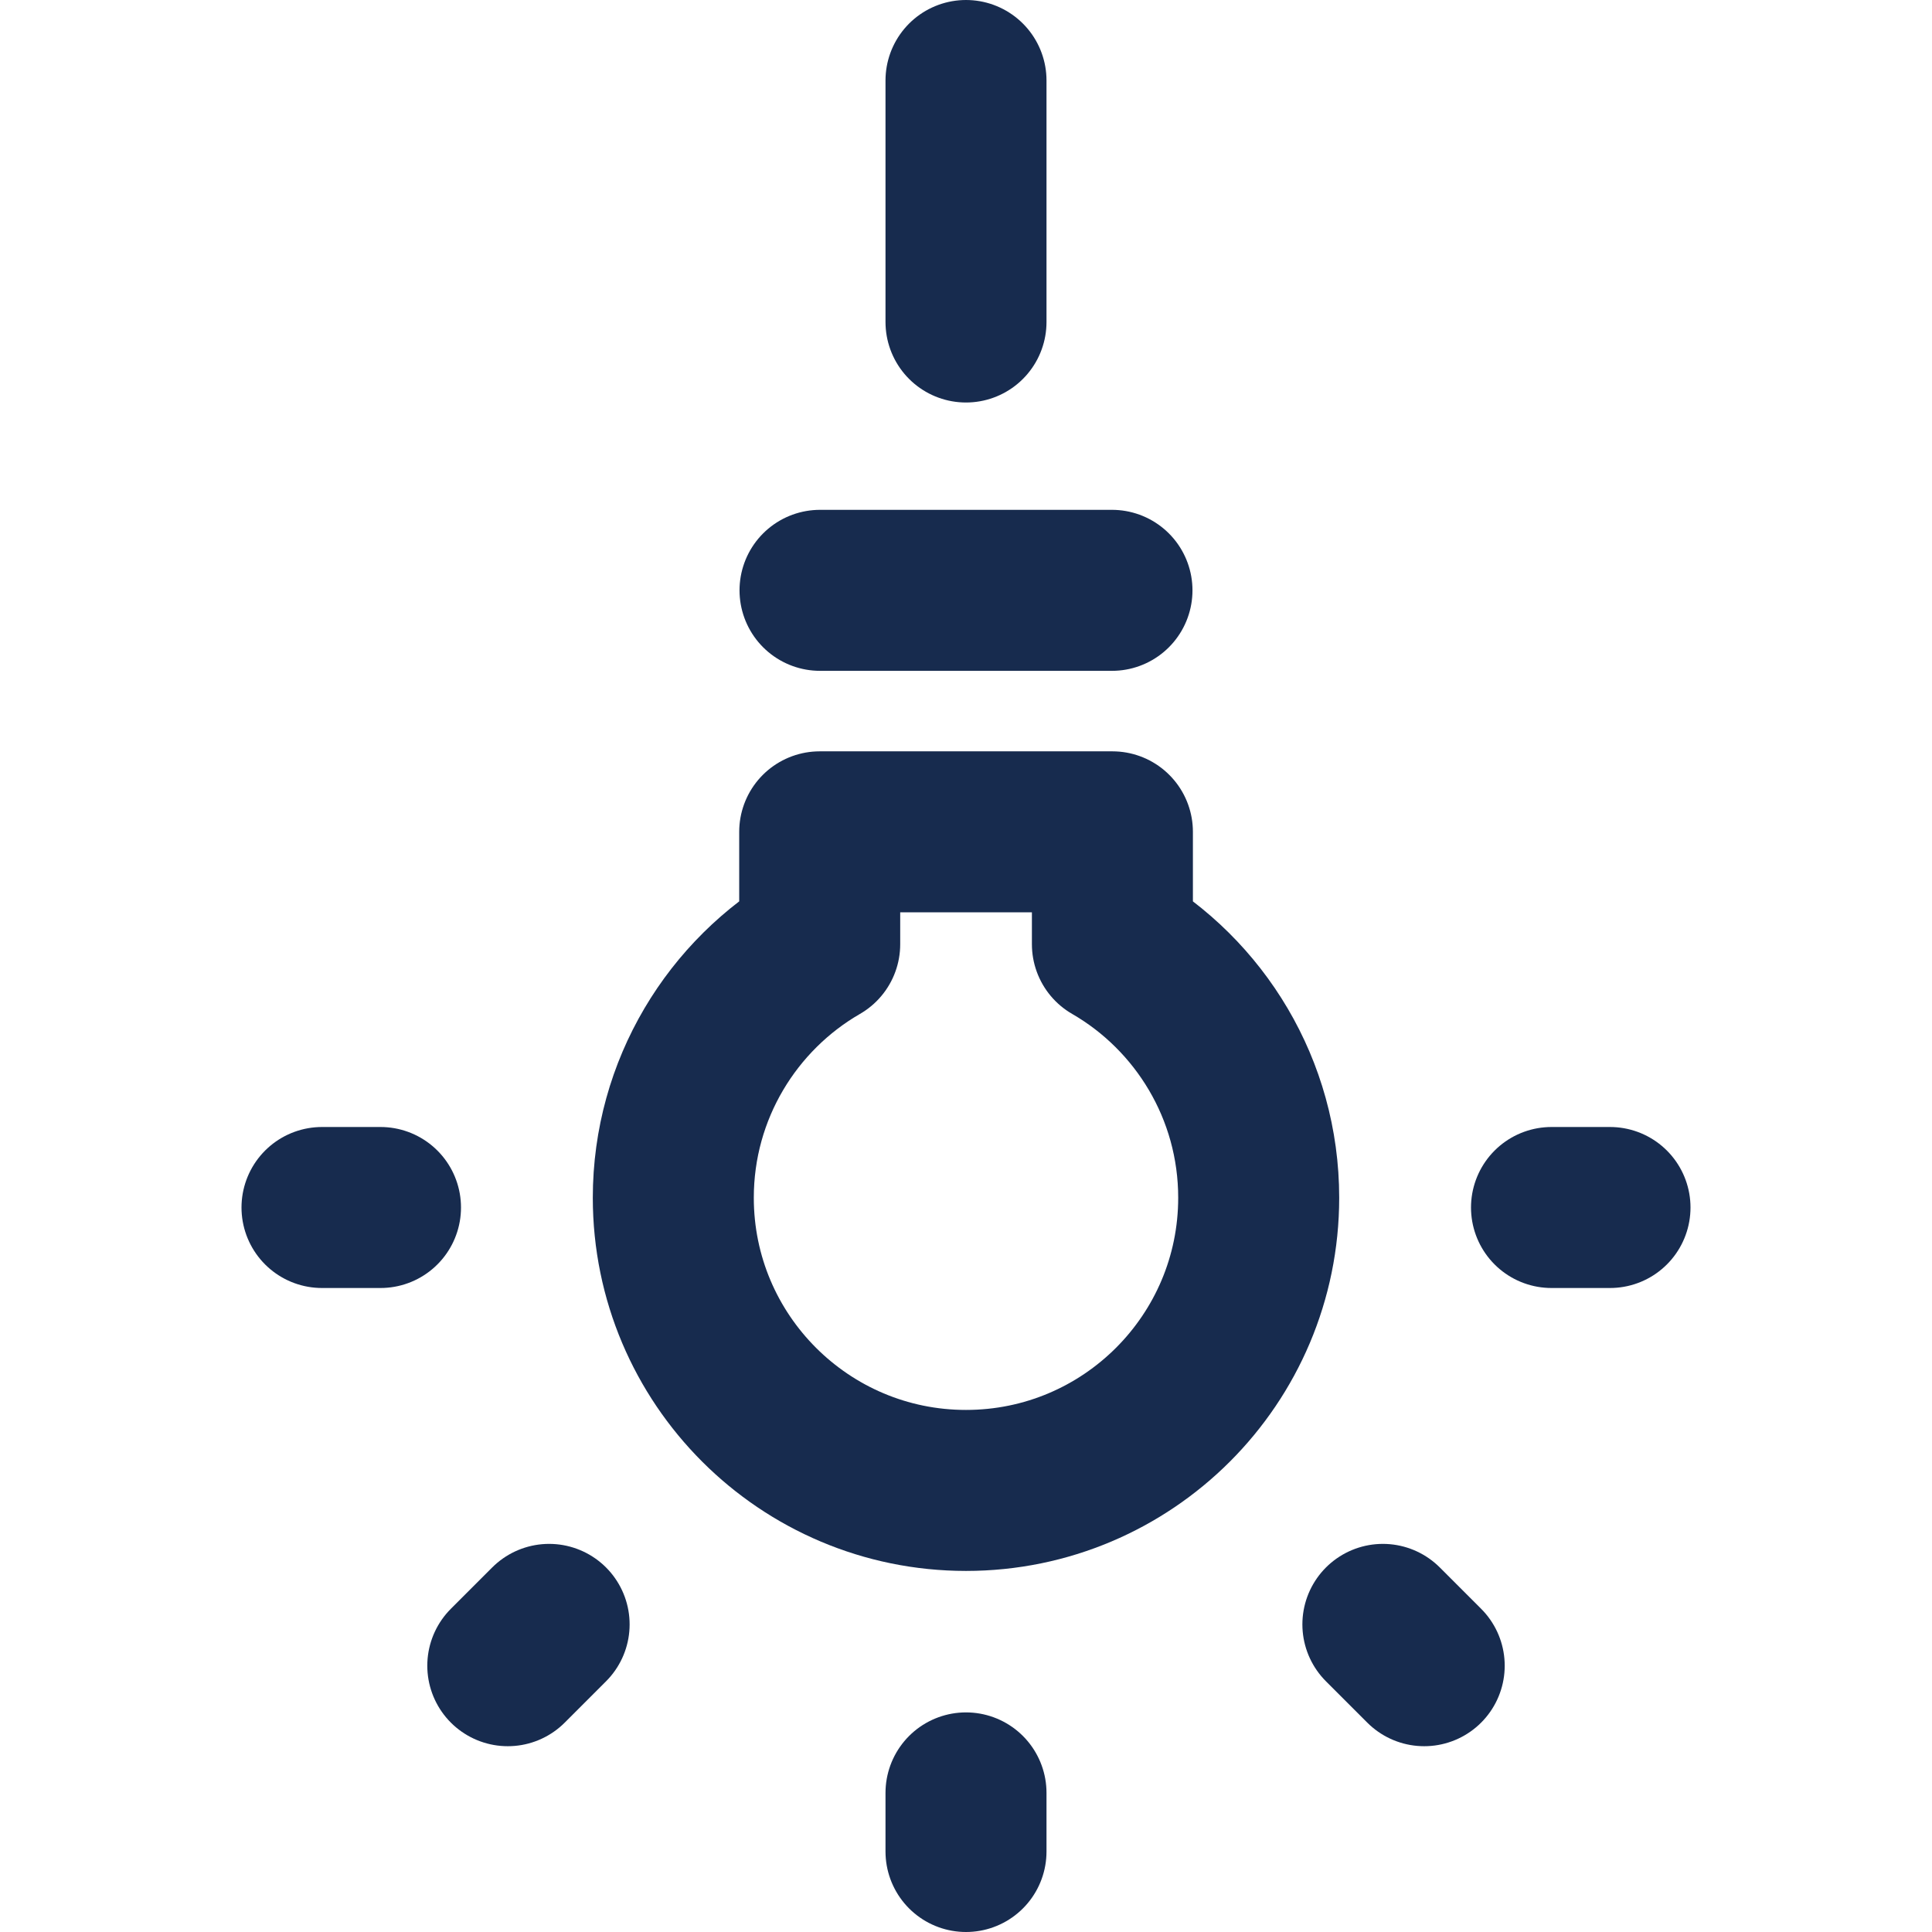 <svg width="18" height="18" viewBox="0 0 18 18" fill="none" xmlns="http://www.w3.org/2000/svg">
<path d="M7.64 5.5L10.36 5.5" stroke="#172B4E" stroke-width="1.5" stroke-miterlimit="10" stroke-linecap="round" stroke-linejoin="round"/>
<path d="M9 0.75L9 3" stroke="#172B4E" stroke-width="1.5" stroke-miterlimit="10" stroke-linecap="round" stroke-linejoin="round"/>
<path d="M9 17.25L9 16.704" stroke="#172B4E" stroke-width="1.5" stroke-miterlimit="10" stroke-linecap="round" stroke-linejoin="round"/>
<path d="M3 11.25L3.545 11.25" stroke="#172B4E" stroke-width="1.5" stroke-miterlimit="10" stroke-linecap="round" stroke-linejoin="round"/>
<path d="M14.455 11.25L15 11.25" stroke="#172B4E" stroke-width="1.5" stroke-miterlimit="10" stroke-linecap="round" stroke-linejoin="round"/>
<path d="M4.731 15.519L5.116 15.134" stroke="#172B4E" stroke-width="1.5" stroke-miterlimit="10" stroke-linecap="round" stroke-linejoin="round"/>
<path d="M12.884 15.134L13.269 15.519" stroke="#172B4E" stroke-width="1.5" stroke-miterlimit="10" stroke-linecap="round" stroke-linejoin="round"/>
<path d="M10.364 7.75H7.637V8.797C6.824 9.266 6.273 10.15 6.273 11.159C6.273 12.665 7.495 13.886 9 13.886C10.506 13.886 11.727 12.665 11.727 11.159C11.727 10.15 11.177 9.266 10.364 8.797V7.75Z" stroke="#172B4E" stroke-width="1.5" stroke-miterlimit="10" stroke-linecap="round" stroke-linejoin="round"/>
</svg>
